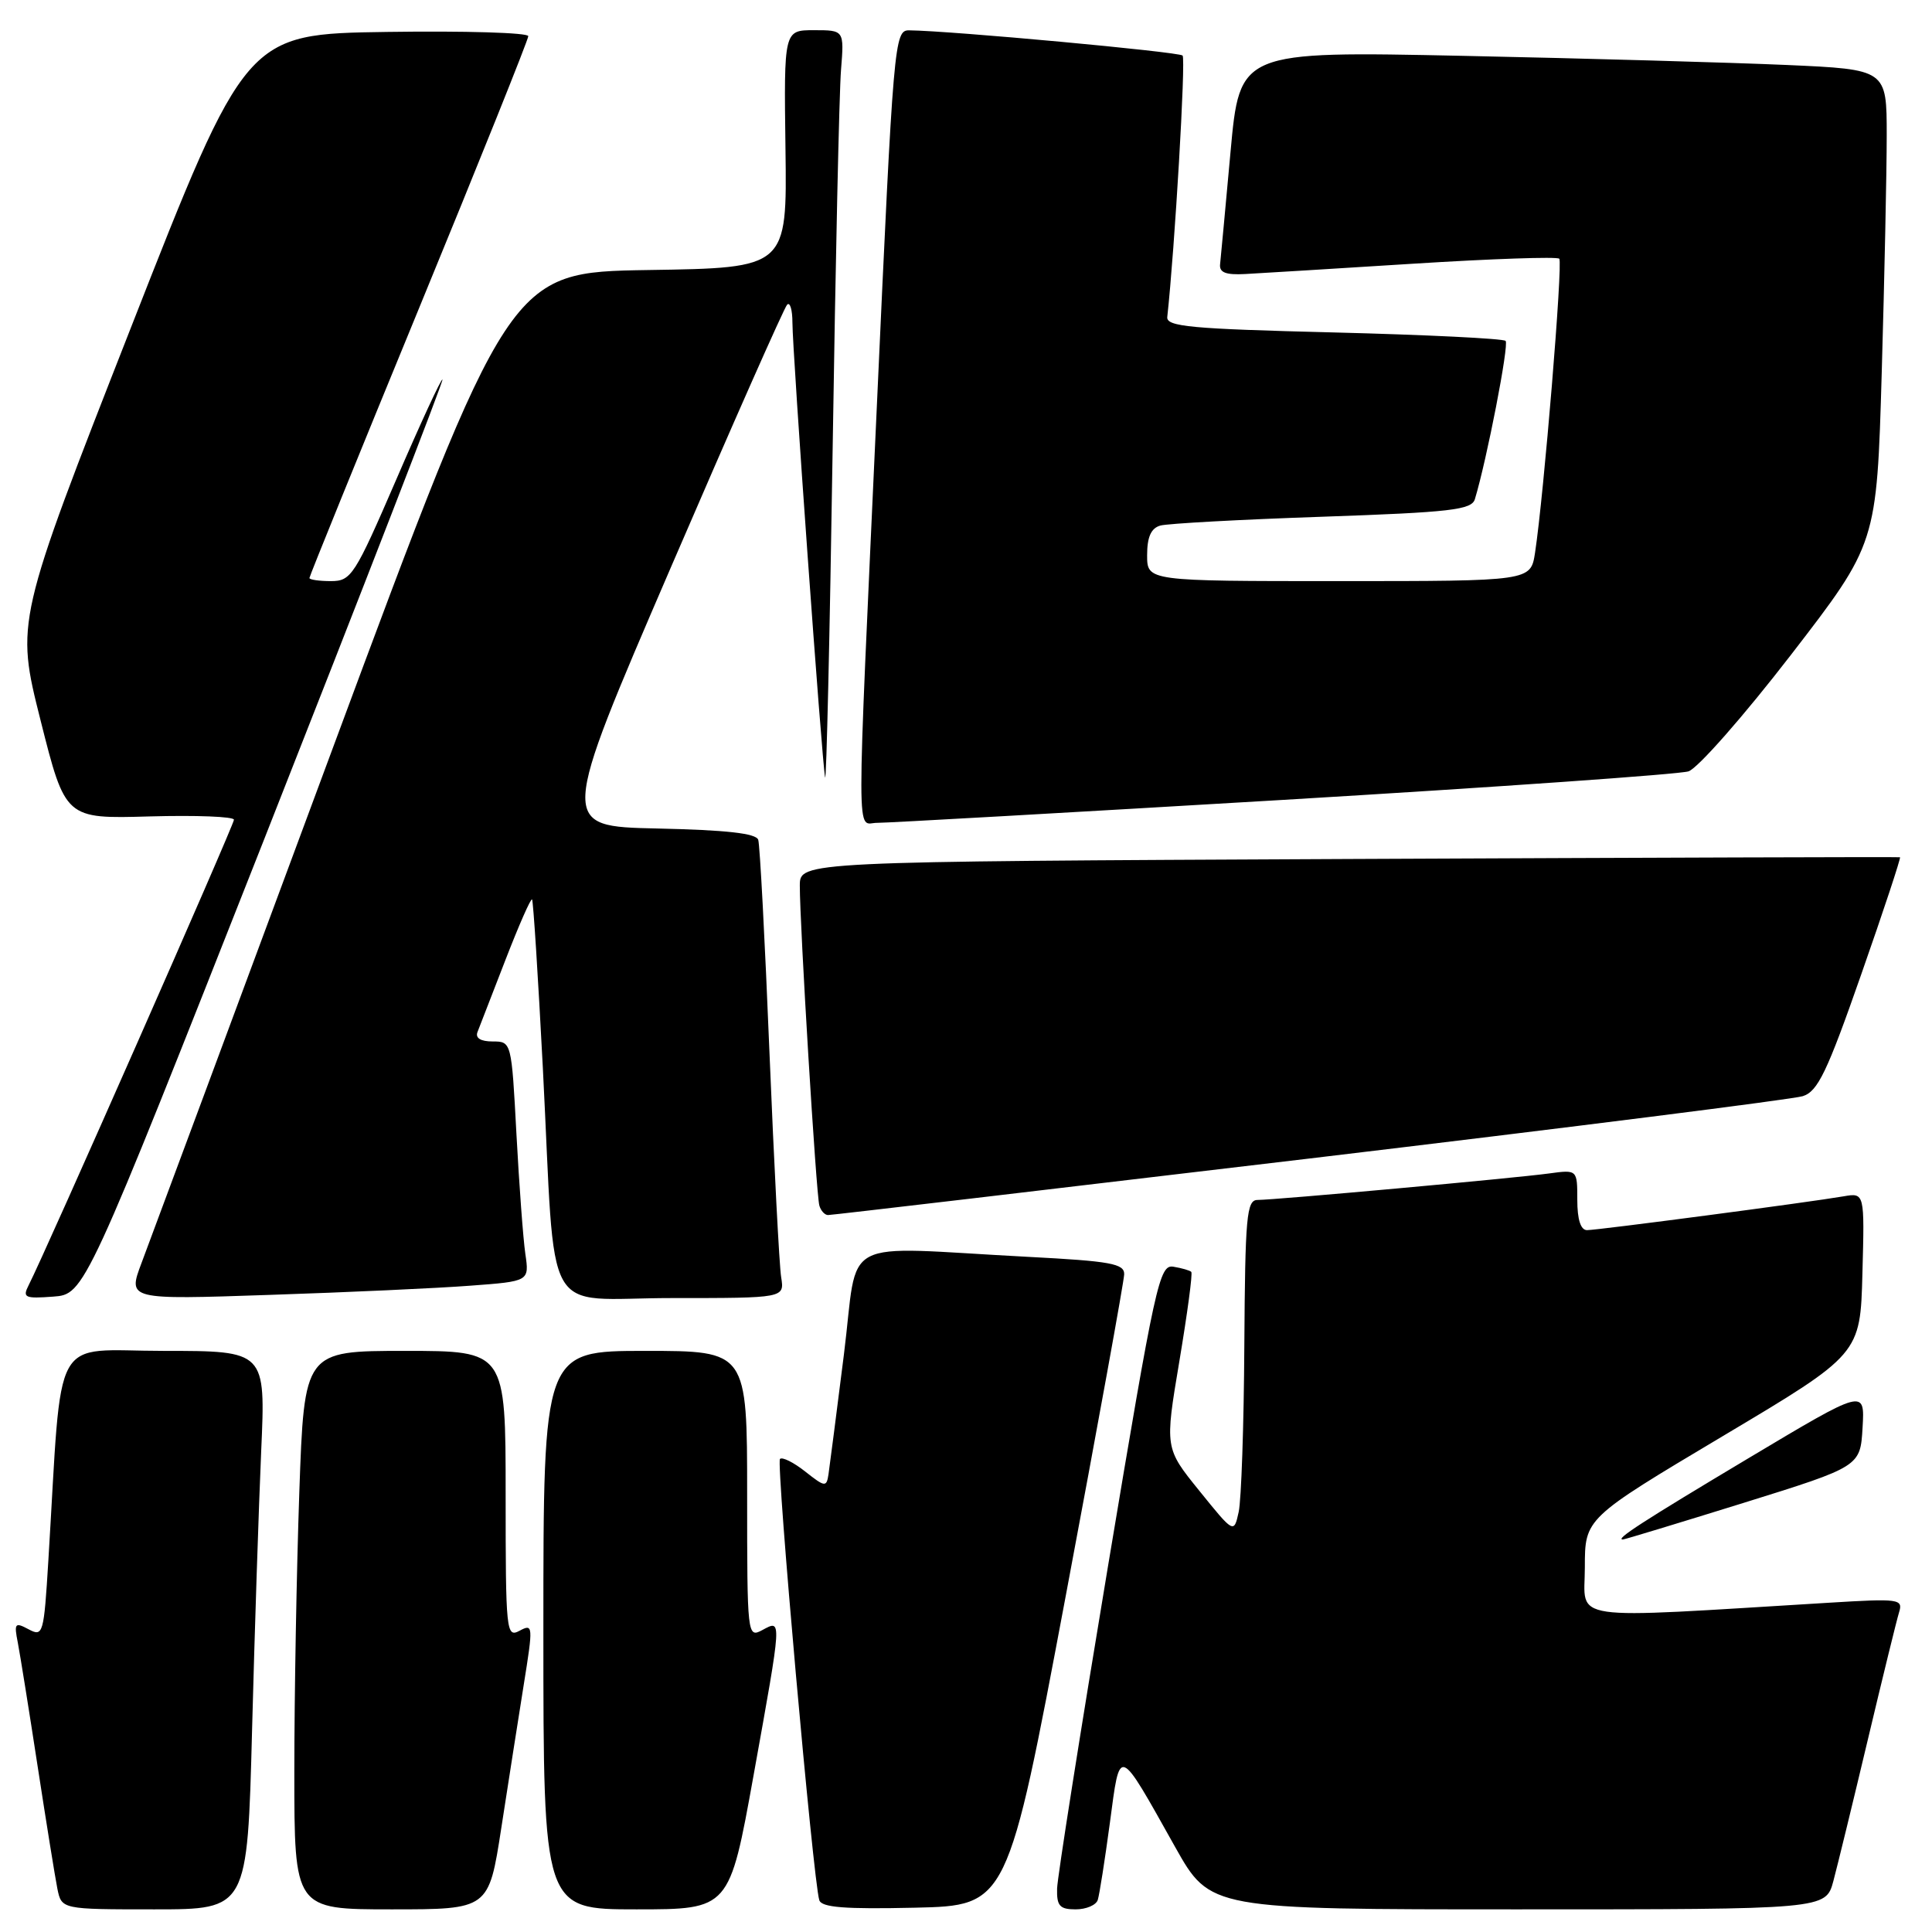 <?xml version="1.0" encoding="UTF-8" standalone="no"?>
<!DOCTYPE svg PUBLIC "-//W3C//DTD SVG 1.1//EN" "http://www.w3.org/Graphics/SVG/1.1/DTD/svg11.dtd" >
<svg xmlns="http://www.w3.org/2000/svg" xmlns:xlink="http://www.w3.org/1999/xlink" version="1.1" viewBox="0 0 256 256">
 <g >
 <path fill="currentColor"
d=" M 33.40 229.25 C 33.74 216.19 34.29 199.54 34.61 192.25 C 35.20 179.00 35.20 179.00 21.71 179.00 C 6.59 179.00 8.30 175.90 6.41 206.73 C 5.81 216.55 5.71 216.91 3.79 215.89 C 1.98 214.92 1.85 215.08 2.36 217.66 C 2.66 219.22 3.84 226.57 4.98 234.00 C 6.12 241.43 7.30 248.74 7.60 250.25 C 8.16 253.00 8.16 253.00 20.47 253.00 C 32.78 253.00 32.78 253.00 33.40 229.25 Z  M 66.42 242.25 C 67.33 236.34 68.67 227.81 69.39 223.29 C 70.66 215.40 70.64 215.12 68.85 216.08 C 67.08 217.03 67.00 216.26 67.00 198.04 C 67.00 179.00 67.00 179.00 53.66 179.00 C 40.32 179.00 40.32 179.00 39.66 197.75 C 39.30 208.06 39.00 224.71 39.00 234.75 C 39.00 253.00 39.00 253.00 51.88 253.00 C 64.76 253.00 64.76 253.00 66.42 242.25 Z  M 99.85 235.25 C 103.65 214.13 103.63 214.59 101.00 216.00 C 99.03 217.05 99.00 216.76 99.00 198.04 C 99.00 179.00 99.00 179.00 85.50 179.00 C 72.00 179.00 72.00 179.00 72.00 216.00 C 72.00 253.00 72.00 253.00 84.32 253.00 C 96.65 253.00 96.65 253.00 99.85 235.25 Z  M 141.21 211.50 C 145.45 188.95 148.94 169.76 148.96 168.85 C 148.99 167.44 147.18 167.11 136.25 166.54 C 110.67 165.20 113.83 163.52 111.82 179.50 C 110.85 187.20 109.93 194.33 109.78 195.35 C 109.52 197.08 109.32 197.06 106.70 194.99 C 105.16 193.77 103.65 193.02 103.35 193.32 C 102.82 193.85 107.75 249.22 108.56 251.78 C 108.86 252.75 111.94 252.99 121.23 252.78 C 133.50 252.50 133.50 252.50 141.21 211.50 Z  M 145.46 251.75 C 145.68 251.06 146.40 246.48 147.06 241.57 C 148.44 231.26 148.08 231.13 155.72 244.75 C 160.36 253.00 160.36 253.00 201.14 253.00 C 241.92 253.00 241.92 253.00 242.93 249.25 C 243.48 247.19 245.54 238.75 247.50 230.50 C 249.46 222.25 251.32 214.66 251.64 213.63 C 252.18 211.87 251.65 211.80 242.35 212.37 C 206.99 214.51 210.00 214.94 210.00 207.70 C 210.00 201.19 210.00 201.19 228.25 190.31 C 246.50 179.44 246.50 179.44 246.78 168.74 C 247.07 158.04 247.07 158.04 244.28 158.52 C 239.78 159.30 211.70 163.00 210.29 163.00 C 209.45 163.00 209.00 161.60 209.00 158.99 C 209.00 154.98 209.00 154.98 205.25 155.49 C 200.74 156.11 168.93 159.00 166.63 159.00 C 165.18 159.00 164.99 161.19 164.88 178.25 C 164.82 188.84 164.48 198.78 164.13 200.35 C 163.50 203.21 163.50 203.21 158.92 197.54 C 154.34 191.88 154.34 191.88 156.27 180.38 C 157.33 174.05 158.05 168.72 157.85 168.53 C 157.66 168.34 156.60 168.03 155.50 167.85 C 153.62 167.52 153.11 169.83 146.82 207.50 C 143.15 229.50 140.11 248.74 140.07 250.25 C 140.01 252.54 140.42 253.00 142.53 253.00 C 143.92 253.00 145.24 252.44 145.46 251.75 Z  M 231.00 199.15 C 246.50 194.32 246.50 194.32 246.80 189.16 C 247.10 184.01 247.10 184.01 231.80 193.15 C 217.58 201.65 213.92 204.02 215.05 203.99 C 215.30 203.98 222.47 201.80 231.00 199.15 Z  M 35.07 111.04 C 48.18 77.78 58.78 50.45 58.63 50.29 C 58.47 50.14 55.72 56.08 52.52 63.51 C 46.99 76.30 46.54 77.00 43.84 77.00 C 42.28 77.00 41.00 76.81 41.00 76.59 C 41.00 76.36 47.52 60.30 55.50 40.90 C 63.48 21.50 70.00 5.25 70.00 4.79 C 70.00 4.33 61.59 4.08 51.30 4.23 C 32.60 4.50 32.60 4.50 17.34 43.43 C 2.08 82.36 2.08 82.36 5.37 95.43 C 8.66 108.50 8.66 108.50 19.83 108.18 C 25.97 108.01 31.00 108.20 31.00 108.62 C 31.00 109.31 5.98 166.05 3.79 170.31 C 2.96 171.94 3.29 172.09 7.04 171.81 C 11.22 171.50 11.22 171.50 35.07 111.04 Z  M 62.32 170.36 C 70.14 169.78 70.14 169.78 69.61 166.14 C 69.32 164.14 68.79 156.99 68.43 150.25 C 67.78 138.03 67.77 138.00 65.28 138.00 C 63.69 138.00 62.96 137.55 63.27 136.75 C 63.54 136.06 65.21 131.76 66.98 127.18 C 68.75 122.61 70.33 119.01 70.50 119.18 C 70.66 119.36 71.30 129.40 71.93 141.50 C 73.69 175.75 71.59 172.00 89.04 172.00 C 103.95 172.00 103.95 172.00 103.51 169.25 C 103.26 167.74 102.57 154.35 101.96 139.50 C 101.36 124.65 100.69 111.95 100.47 111.28 C 100.20 110.42 96.23 109.98 87.09 109.78 C 74.10 109.50 74.10 109.50 88.85 75.28 C 96.96 56.47 103.91 40.75 104.30 40.37 C 104.68 39.98 105.00 41.05 105.00 42.74 C 105.00 46.57 108.91 100.96 109.33 103.00 C 109.50 103.83 109.95 84.25 110.33 59.50 C 110.71 34.75 111.20 12.14 111.44 9.25 C 111.86 4.00 111.86 4.00 107.86 4.00 C 103.87 4.00 103.87 4.00 104.08 19.75 C 104.29 35.50 104.29 35.50 85.89 35.78 C 67.50 36.07 67.50 36.07 44.04 99.28 C 31.14 134.05 19.76 164.69 18.75 167.36 C 16.92 172.22 16.92 172.22 35.71 171.58 C 46.05 171.24 58.02 170.69 62.32 170.36 Z  M 173.50 153.51 C 208.15 149.38 237.57 145.66 238.87 145.25 C 240.87 144.62 242.09 142.08 246.63 129.09 C 249.60 120.62 251.90 113.64 251.76 113.59 C 251.62 113.53 218.76 113.64 178.75 113.82 C 106.00 114.16 106.00 114.16 105.98 117.33 C 105.96 122.33 108.15 158.36 108.57 159.75 C 108.77 160.44 109.29 161.00 109.72 161.00 C 110.15 161.01 138.85 157.63 173.50 153.51 Z  M 170.00 105.99 C 198.32 104.30 222.50 102.60 223.73 102.21 C 224.95 101.82 231.06 94.87 237.32 86.76 C 248.68 72.03 248.68 72.03 249.34 49.35 C 249.70 36.88 250.00 22.75 250.00 17.94 C 250.00 9.20 250.00 9.20 236.75 8.61 C 229.46 8.29 210.17 7.74 193.89 7.40 C 164.27 6.78 164.27 6.78 163.05 20.14 C 162.38 27.49 161.76 34.17 161.67 35.00 C 161.54 36.11 162.41 36.45 165.00 36.31 C 166.93 36.21 176.96 35.59 187.30 34.94 C 197.63 34.29 206.33 33.99 206.61 34.28 C 207.11 34.77 204.57 65.56 203.40 73.25 C 202.82 77.00 202.82 77.00 177.41 77.00 C 152.00 77.00 152.00 77.00 152.00 73.57 C 152.00 71.15 152.52 69.99 153.75 69.64 C 154.71 69.37 164.37 68.84 175.22 68.47 C 192.26 67.88 195.00 67.56 195.43 66.14 C 197.01 60.93 199.98 45.64 199.50 45.17 C 199.19 44.86 188.94 44.36 176.72 44.05 C 157.78 43.58 154.52 43.28 154.67 42.00 C 155.66 32.99 157.14 7.80 156.70 7.36 C 156.20 6.87 126.04 4.08 120.48 4.02 C 118.50 4.00 118.40 5.21 116.19 53.75 C 113.44 114.04 113.44 108.99 116.25 109.03 C 117.49 109.04 141.68 107.67 170.00 105.99 Z "/>
</g>
</svg>